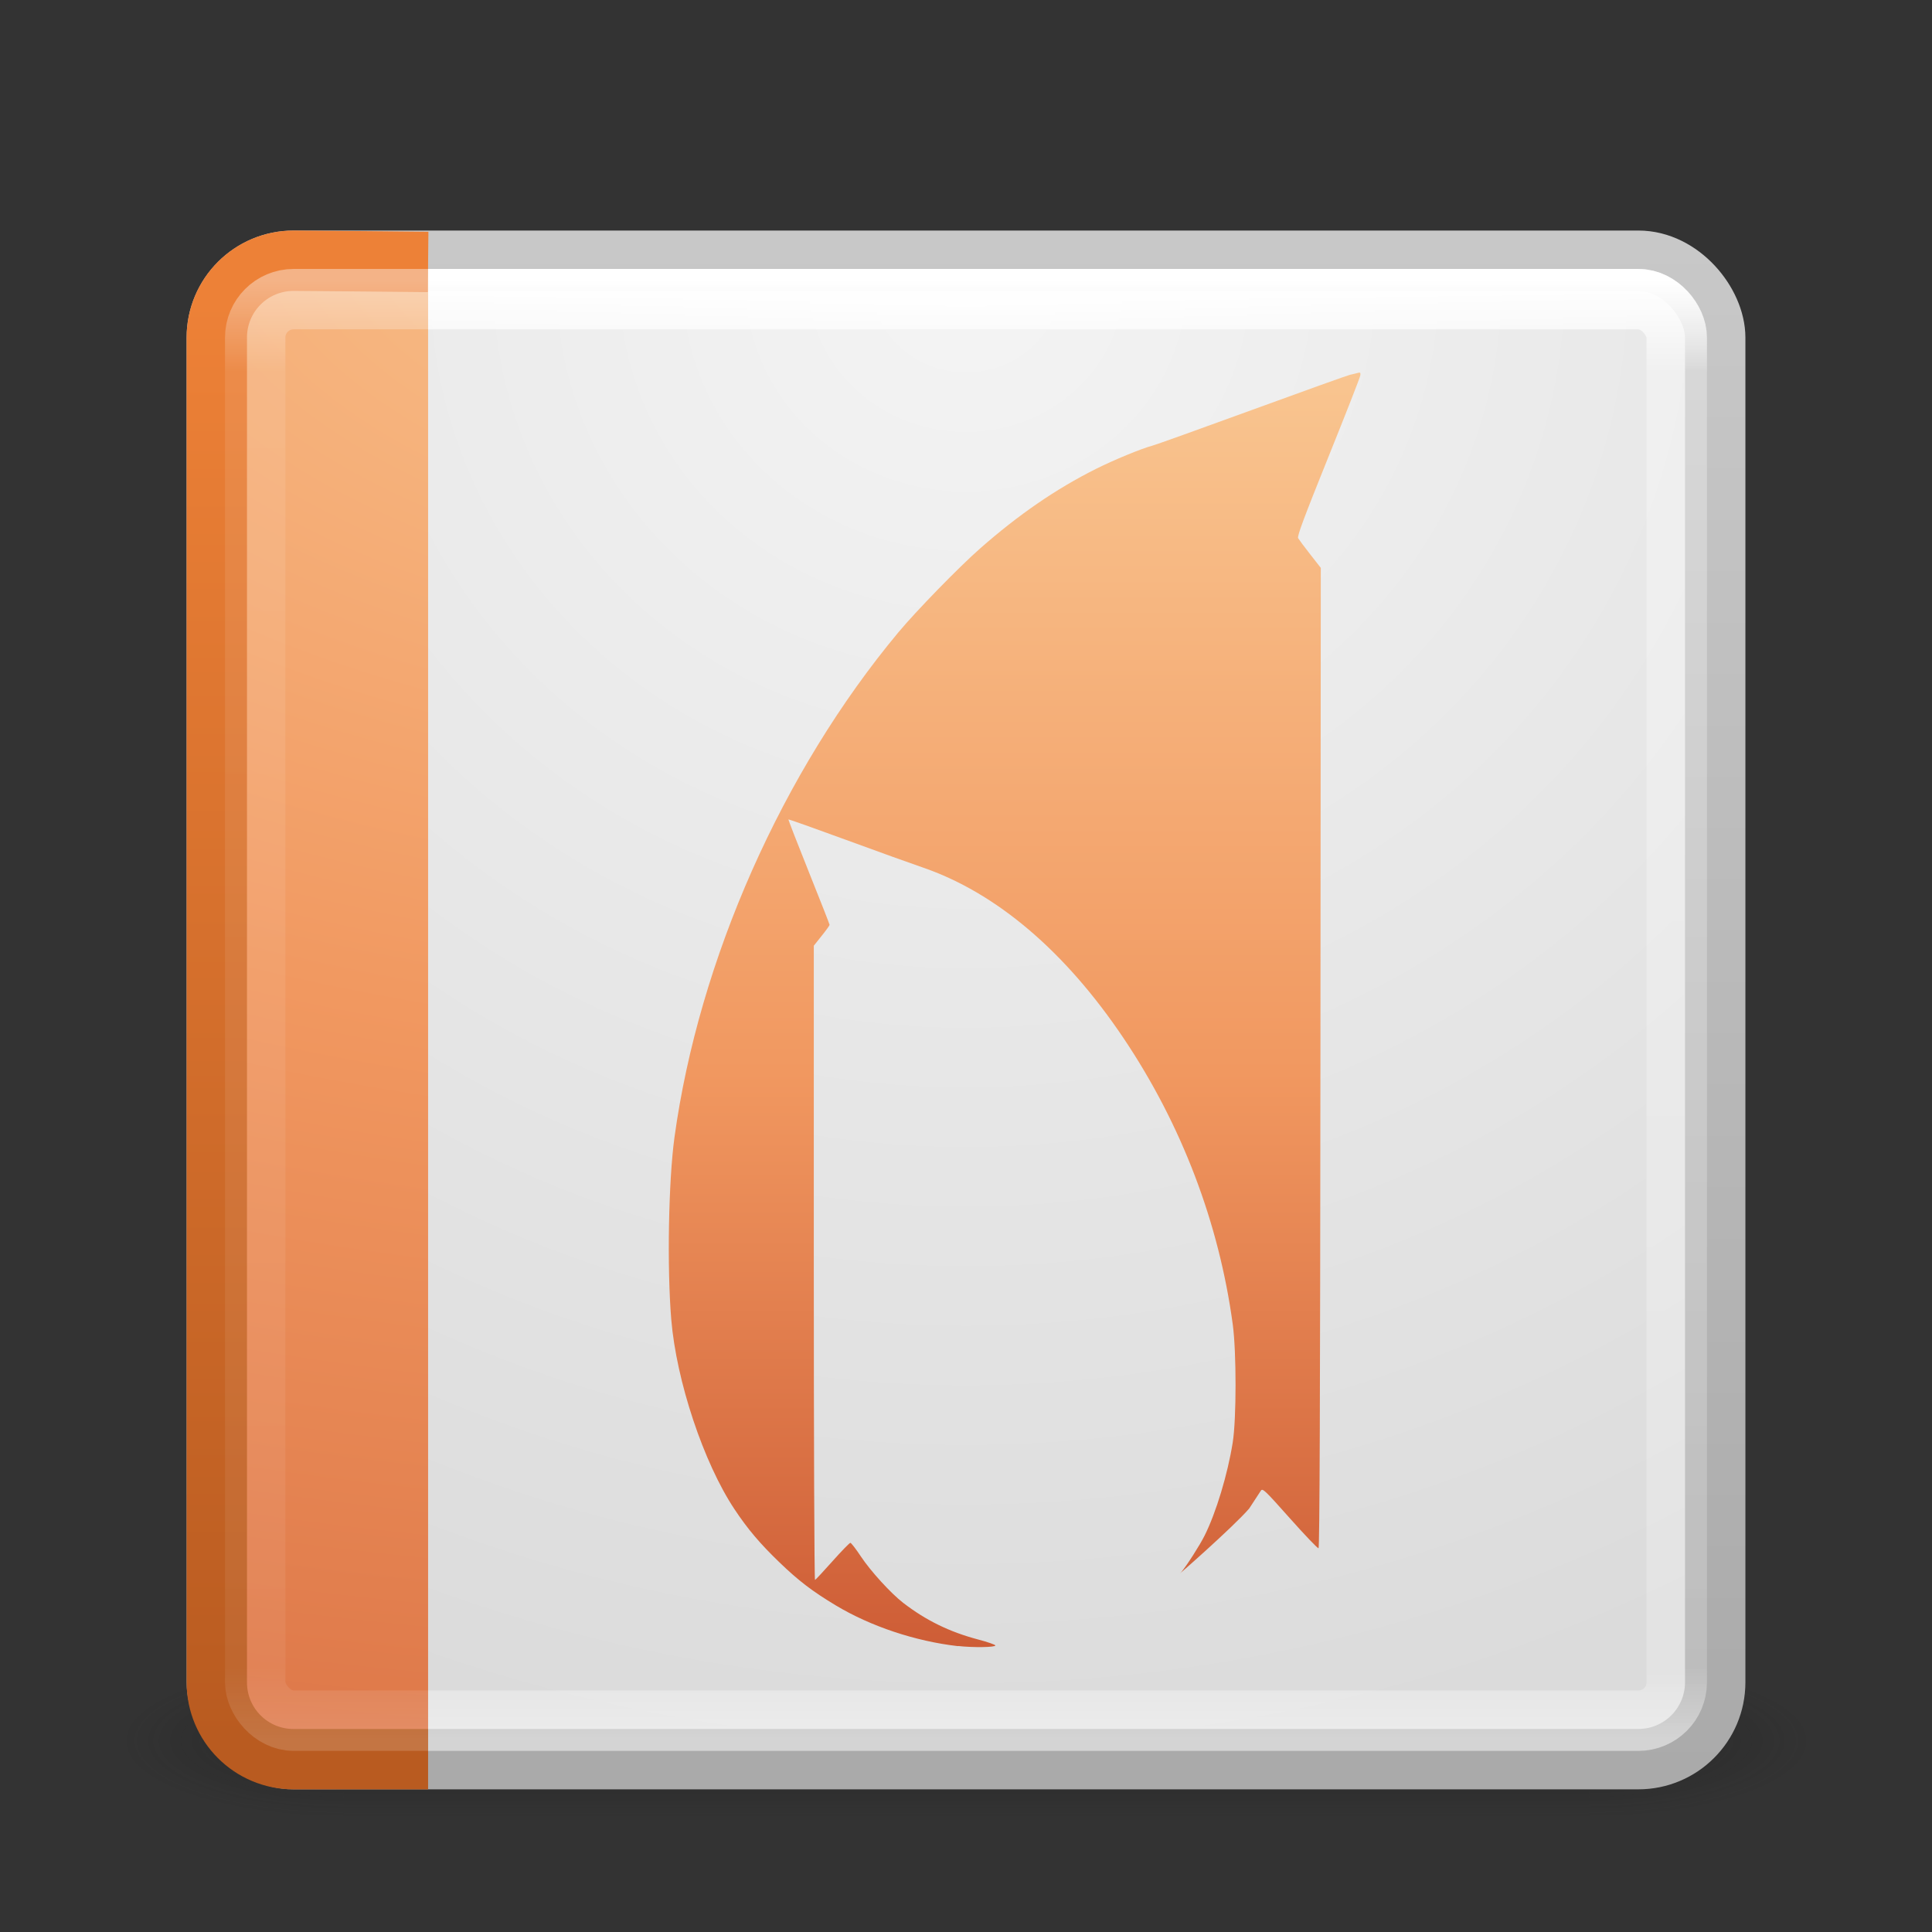<?xml version="1.0" encoding="UTF-8" standalone="no"?>
<svg
   version="1.1"
   width="32"
   height="32"
   id="svg4369"
   xmlns:xlink="http://www.w3.org/1999/xlink"
   xmlns="http://www.w3.org/2000/svg"
   xmlns:svg="http://www.w3.org/2000/svg"
   xmlns:rdf="http://www.w3.org/1999/02/22-rdf-syntax-ns#"
   xmlns:cc="http://creativecommons.org/ns#"
   xmlns:dc="http://purl.org/dc/elements/1.1/">
  <rect width="100%" height="100%" fill="#333333" stroke="none"/>
  <defs
     id="defs4371">
    <linearGradient
       id="linearGradient6519">
      <stop
         style="stop-color:#ce5d36;stop-opacity:1;"
         offset="0"
         id="stop6515" />
      <stop
         style="stop-color:#f19860;stop-opacity:1;"
         offset="0.451"
         id="stop6521" />
      <stop
         style="stop-color:#f9c590;stop-opacity:1;"
         offset="1"
         id="stop6517" />
    </linearGradient>
    <linearGradient
       x1="24"
       y1="5"
       x2="24"
       y2="43"
       id="linearGradient3497"
       xlink:href="#linearGradient3924-4"
       gradientUnits="userSpaceOnUse"
       gradientTransform="matrix(0.727,0,0,0.727,0.545,2.091)" />
    <linearGradient
       id="linearGradient3924-4">
      <stop
         id="stop3926-8"
         style="stop-color:#ffffff;stop-opacity:1"
         offset="0" />
      <stop
         id="stop3928-6"
         style="stop-color:#ffffff;stop-opacity:0.235"
         offset="0.063" />
      <stop
         id="stop3930-4"
         style="stop-color:#ffffff;stop-opacity:0.157"
         offset="0.951" />
      <stop
         id="stop3932-4"
         style="stop-color:#ffffff;stop-opacity:0.392"
         offset="1" />
    </linearGradient>
    <radialGradient
       cx="7.806"
       cy="9.957"
       r="12.672"
       fx="7.276"
       fy="9.957"
       id="radialGradient3351-4"
       xlink:href="#linearGradient5344-867-2"
       gradientUnits="userSpaceOnUse"
       gradientTransform="matrix(-1.175804e-7,3.165,-5.885,-9.5011599e-8,75.134,-19.293)" />
    <linearGradient
       id="linearGradient5344-867-2">
      <stop
         id="stop5559-5"
         style="stop-color:#f9c590;stop-opacity:1"
         offset="0" />
      <stop
         id="stop5561-3"
         style="stop-color:#f19860;stop-opacity:1"
         offset="0.397" />
      <stop
         id="stop5563-5"
         style="stop-color:#ce5d36;stop-opacity:1"
         offset="1" />
    </linearGradient>
    <linearGradient
       x1="10.72"
       y1="49.805"
       x2="10.72"
       y2="-7.172"
       id="linearGradient3353-8"
       xlink:href="#linearGradient4288"
       gradientUnits="userSpaceOnUse"
       gradientTransform="matrix(0.727,0,0,0.479,-0.913,9.509)" />
    <linearGradient
       id="linearGradient4288">
      <stop
         id="stop4290"
         style="stop-color:#b95b20;stop-opacity:1"
         offset="0" />
      <stop
         id="stop4292"
         style="stop-color:#ed8137;stop-opacity:1"
         offset="1" />
    </linearGradient>
    <linearGradient
       x1="24"
       y1="5"
       x2="24"
       y2="43"
       id="linearGradient3084"
       xlink:href="#linearGradient3924"
       gradientUnits="userSpaceOnUse"
       gradientTransform="matrix(0.727,0,0,0.727,0.545,2.091)" />
    <linearGradient
       id="linearGradient3924">
      <stop
         id="stop3926"
         style="stop-color:#ffffff;stop-opacity:1"
         offset="0" />
      <stop
         id="stop3928"
         style="stop-color:#ffffff;stop-opacity:0.235"
         offset="0.063" />
      <stop
         id="stop3930"
         style="stop-color:#ffffff;stop-opacity:0.157"
         offset="0.951" />
      <stop
         id="stop3932"
         style="stop-color:#ffffff;stop-opacity:0.392"
         offset="1" />
    </linearGradient>
    <radialGradient
       cx="7.496"
       cy="8.45"
       r="20"
       fx="7.496"
       fy="8.45"
       id="radialGradient3093"
       xlink:href="#linearGradient3600"
       gradientUnits="userSpaceOnUse"
       gradientTransform="matrix(0,1.41,-1.492,-3.8388516e-8,30.607,-4.785)" />
    <linearGradient
       id="linearGradient3600">
      <stop
         id="stop3602"
         style="stop-color:#f4f4f4;stop-opacity:1"
         offset="0" />
      <stop
         id="stop3604"
         style="stop-color:#dbdbdb;stop-opacity:1"
         offset="1" />
    </linearGradient>
    <linearGradient
       x1="24"
       y1="44"
       x2="24"
       y2="3.899"
       id="linearGradient3095"
       xlink:href="#linearGradient3104"
       gradientUnits="userSpaceOnUse"
       gradientTransform="matrix(0.727,0,0,0.727,0.545,2.091)" />
    <linearGradient
       id="linearGradient3104">
      <stop
         id="stop3106"
         style="stop-color:#aaaaaa;stop-opacity:1"
         offset="0" />
      <stop
         id="stop3108"
         style="stop-color:#c8c8c8;stop-opacity:1"
         offset="1" />
    </linearGradient>
    <linearGradient
       x1="20"
       y1="43"
       x2="20"
       y2="3"
       id="linearGradient3098"
       xlink:href="#linearGradient3104-5"
       gradientUnits="userSpaceOnUse"
       gradientTransform="matrix(0.727,0,0,0.727,0.545,1.387)" />
    <linearGradient
       id="linearGradient3104-5">
      <stop
         id="stop3106-9"
         style="stop-color:#aaaaaa;stop-opacity:1"
         offset="0" />
      <stop
         id="stop3108-8"
         style="stop-color:#c8c8c8;stop-opacity:1"
         offset="1" />
    </linearGradient>
    <radialGradient
       cx="4.993"
       cy="43.5"
       r="2.5"
       fx="4.993"
       fy="43.5"
       id="radialGradient2873-966-168"
       xlink:href="#linearGradient3688-166-749"
       gradientUnits="userSpaceOnUse"
       gradientTransform="matrix(2.004,0,0,1.4,27.988,-17.4)" />
    <linearGradient
       id="linearGradient3688-166-749">
      <stop
         id="stop2883"
         style="stop-color:#181818;stop-opacity:1"
         offset="0" />
      <stop
         id="stop2885"
         style="stop-color:#181818;stop-opacity:0"
         offset="1" />
    </linearGradient>
    <radialGradient
       cx="4.993"
       cy="43.5"
       r="2.5"
       fx="4.993"
       fy="43.5"
       id="radialGradient2875-742-326"
       xlink:href="#linearGradient3688-464-309"
       gradientUnits="userSpaceOnUse"
       gradientTransform="matrix(2.004,0,0,1.4,-20.012,-104.4)" />
    <linearGradient
       id="linearGradient3688-464-309">
      <stop
         id="stop2889"
         style="stop-color:#181818;stop-opacity:1"
         offset="0" />
      <stop
         id="stop2891"
         style="stop-color:#181818;stop-opacity:0"
         offset="1" />
    </linearGradient>
    <linearGradient
       x1="25.058"
       y1="47.028"
       x2="25.058"
       y2="39.999"
       id="linearGradient2877-634-617"
       xlink:href="#linearGradient3702-501-757"
       gradientUnits="userSpaceOnUse" />
    <linearGradient
       id="linearGradient3702-501-757">
      <stop
         id="stop2895"
         style="stop-color:#181818;stop-opacity:0"
         offset="0" />
      <stop
         id="stop2897"
         style="stop-color:#181818;stop-opacity:1"
         offset="0.5" />
      <stop
         id="stop2899"
         style="stop-color:#181818;stop-opacity:0"
         offset="1" />
    </linearGradient>
    <linearGradient
       xlink:href="#linearGradient6519"
       id="linearGradient6430"
       x1="4.414"
       y1="22.5"
       x2="41.783"
       y2="22.5"
       gradientUnits="userSpaceOnUse"
       gradientTransform="matrix(0,-0.646,0.646,0,4.393,34.46)" />
  </defs>
  <g
     id="g1"
     transform="matrix(0.875,0,0,0.875,0.25,-0.375)"
     style="stroke-width:1.143;stroke-dasharray:none">
    <g
       transform="matrix(0.8,0,0,0.323,-1.2,19.65)"
       id="g2036"
       style="display:inline;stroke-width:2.247;stroke-dasharray:none">
      <g
         transform="matrix(1.053,0,0,1.286,-1.263,-13.429)"
         id="g3712"
         style="opacity:0.4;stroke-width:1.932;stroke-dasharray:none">
        <rect
           width="5"
           height="7"
           x="38"
           y="40"
           id="rect2801"
           style="fill:url(#radialGradient2873-966-168);fill-opacity:1;stroke:none;stroke-width:1.932;stroke-dasharray:none" />
        <rect
           width="5"
           height="7"
           x="-10"
           y="-47"
           transform="scale(-1)"
           id="rect3696"
           style="fill:url(#radialGradient2875-742-326);fill-opacity:1;stroke:none;stroke-width:1.932;stroke-dasharray:none" />
        <rect
           width="28"
           height="7"
           x="10"
           y="40"
           id="rect3700"
           style="fill:url(#linearGradient2877-634-617);fill-opacity:1;stroke:none;stroke-width:1.932;stroke-dasharray:none" />
      </g>
    </g>
    <path
       d="M 17.25,7.342 A 2.135,2.135 0 0 0 16.227,7.637 L 8.205,12.274 a 2.135,2.135 0 0 0 -1.023,1.477 2.135,2.135 0 0 0 -0.023,0 2.135,2.135 0 0 0 -0.705,1.591 l -0.045,9.25 a 2.135,2.135 0 0 0 0.727,1.591 2.135,2.135 0 0 0 0,0.023 2.135,2.135 0 0 0 1.045,1.523 l 8,4.591 a 2.135,2.135 0 0 0 1.75,0.159 2.135,2.135 0 0 0 0.023,0 2.135,2.135 0 0 0 1.818,-0.136 L 27.773,27.728 a 2.135,2.135 0 0 0 1.023,-1.455 2.135,2.135 0 0 0 0.795,-1.636 V 15.387 A 2.135,2.135 0 0 0 28.864,13.796 2.135,2.135 0 0 0 27.818,12.274 L 19.795,7.66 A 2.135,2.135 0 0 0 18.045,7.478 2.135,2.135 0 0 0 17.25,7.342 Z"
       id="path4564-0"
       style="color:#000000;display:inline;overflow:visible;visibility:visible;opacity:0.05;fill:url(#linearGradient3098);fill-opacity:1;fill-rule:nonzero;stroke:none;stroke-width:1.143;stroke-dasharray:none;marker:none;enable-background:accumulate" />
    <rect
       width="28.364"
       height="28.364"
       rx="1.455"
       ry="1.455"
       x="3.818"
       y="5.364"
       id="rect5505-21"
       style="color:#000000;display:inline;overflow:visible;visibility:visible;fill:url(#radialGradient3093);fill-opacity:1;fill-rule:nonzero;stroke:url(#linearGradient3095);stroke-width:1.143;stroke-linecap:round;stroke-linejoin:round;stroke-miterlimit:4;stroke-dasharray:none;stroke-dashoffset:0;stroke-opacity:1;marker:none;enable-background:accumulate" />
    <rect
       width="26.909"
       height="26.909"
       rx="0.727"
       ry="0.727"
       x="4.545"
       y="6.091"
       id="rect6741-2"
       style="fill:none;stroke:url(#linearGradient3084);stroke-width:1.143;stroke-linecap:round;stroke-linejoin:round;stroke-miterlimit:4;stroke-dasharray:none;stroke-dashoffset:0;stroke-opacity:1" />
    <path
       d="m 7.818,5.387 c 0,0 -2.255,-0.023 -2.545,-0.023 -0.806,0 -1.455,0.649 -1.455,1.455 V 32.274 c 0,0.806 0.649,1.455 1.455,1.455 h 2.545"
       id="rect5505-21-0"
       style="color:#000000;display:inline;overflow:visible;visibility:visible;fill:url(#radialGradient3351-4);fill-opacity:1;fill-rule:nonzero;stroke:url(#linearGradient3353-8);stroke-width:1.143;stroke-linecap:butt;stroke-linejoin:round;stroke-miterlimit:4;stroke-dasharray:none;stroke-dashoffset:0;stroke-opacity:1;marker:none;enable-background:accumulate" />
    <path
       d="m 17.849,31.589 c -0.809,-0.093 -1.651,-0.374 -2.313,-0.771 -0.444,-0.267 -0.704,-0.465 -1.067,-0.815 -0.371,-0.357 -0.604,-0.633 -0.852,-1.007 -0.584,-0.879 -1.099,-2.425 -1.196,-3.589 -0.082,-0.983 -0.053,-2.625 0.061,-3.453 0.463,-3.362 2.043,-6.923 4.239,-9.557 0.337,-0.404 1.149,-1.238 1.549,-1.589 0.723,-0.636 1.44,-1.129 2.189,-1.503 0.341,-0.171 0.865,-0.387 1.074,-0.442 0.067,-0.018 0.918,-0.323 1.89,-0.678 0.972,-0.355 1.804,-0.653 1.849,-0.663 0.045,-0.009 0.108,-0.024 0.141,-0.034 0.05,-0.014 0.058,-0.007 0.051,0.047 -0.004,0.035 -0.277,0.732 -0.606,1.548 -0.465,1.155 -0.592,1.495 -0.571,1.533 0.015,0.026 0.117,0.164 0.228,0.305 l 0.201,0.257 -0.007,9.274 c -0.005,6.527 -0.015,9.277 -0.036,9.284 -0.016,0.005 -0.26,-0.25 -0.542,-0.567 -0.475,-0.534 -0.516,-0.572 -0.549,-0.524 -0.02,0.029 -0.12,0.181 -0.221,0.338 -0.299,0.35 -1.473,1.378 -1.288,1.207 0.11,-0.132 0.348,-0.504 0.442,-0.691 0.218,-0.434 0.438,-1.162 0.534,-1.767 0.071,-0.447 0.071,-1.707 8.73e-4,-2.23 -0.26,-1.926 -0.97,-3.789 -2.069,-5.424 -1.106,-1.646 -2.413,-2.755 -3.809,-3.232 -0.194,-0.066 -0.842,-0.299 -1.439,-0.518 -0.597,-0.219 -1.089,-0.393 -1.094,-0.389 -0.005,0.005 0.168,0.451 0.385,0.992 0.217,0.541 0.394,0.993 0.394,1.004 -8.2e-5,0.011 -0.067,0.105 -0.15,0.208 l -0.149,0.187 v 6.008 c 0,3.304 0.01,6.003 0.023,5.998 0.013,-0.005 0.162,-0.165 0.332,-0.356 0.17,-0.191 0.322,-0.347 0.337,-0.347 0.016,2.6e-5 0.106,0.117 0.2,0.259 0.184,0.278 0.568,0.698 0.8,0.877 0.432,0.333 0.878,0.551 1.419,0.694 0.179,0.047 0.326,0.098 0.326,0.113 0.001,0.036 -0.427,0.042 -0.706,0.01 z"
       style="fill:url(#linearGradient6430);fill-opacity:1;stroke-width:1.143;stroke-dasharray:none"
       id="path2234-3" />
    <rect
       width="26.909"
       height="26.909"
       rx="0.727"
       ry="0.727"
       x="4.545"
       y="6.091"
       id="rect6741-2-5"
       style="opacity:0.4;fill:none;stroke:url(#linearGradient3497);stroke-width:1.143;stroke-linecap:round;stroke-linejoin:round;stroke-miterlimit:4;stroke-dasharray:none;stroke-dashoffset:0;stroke-opacity:1" />
  </g>
</svg>
